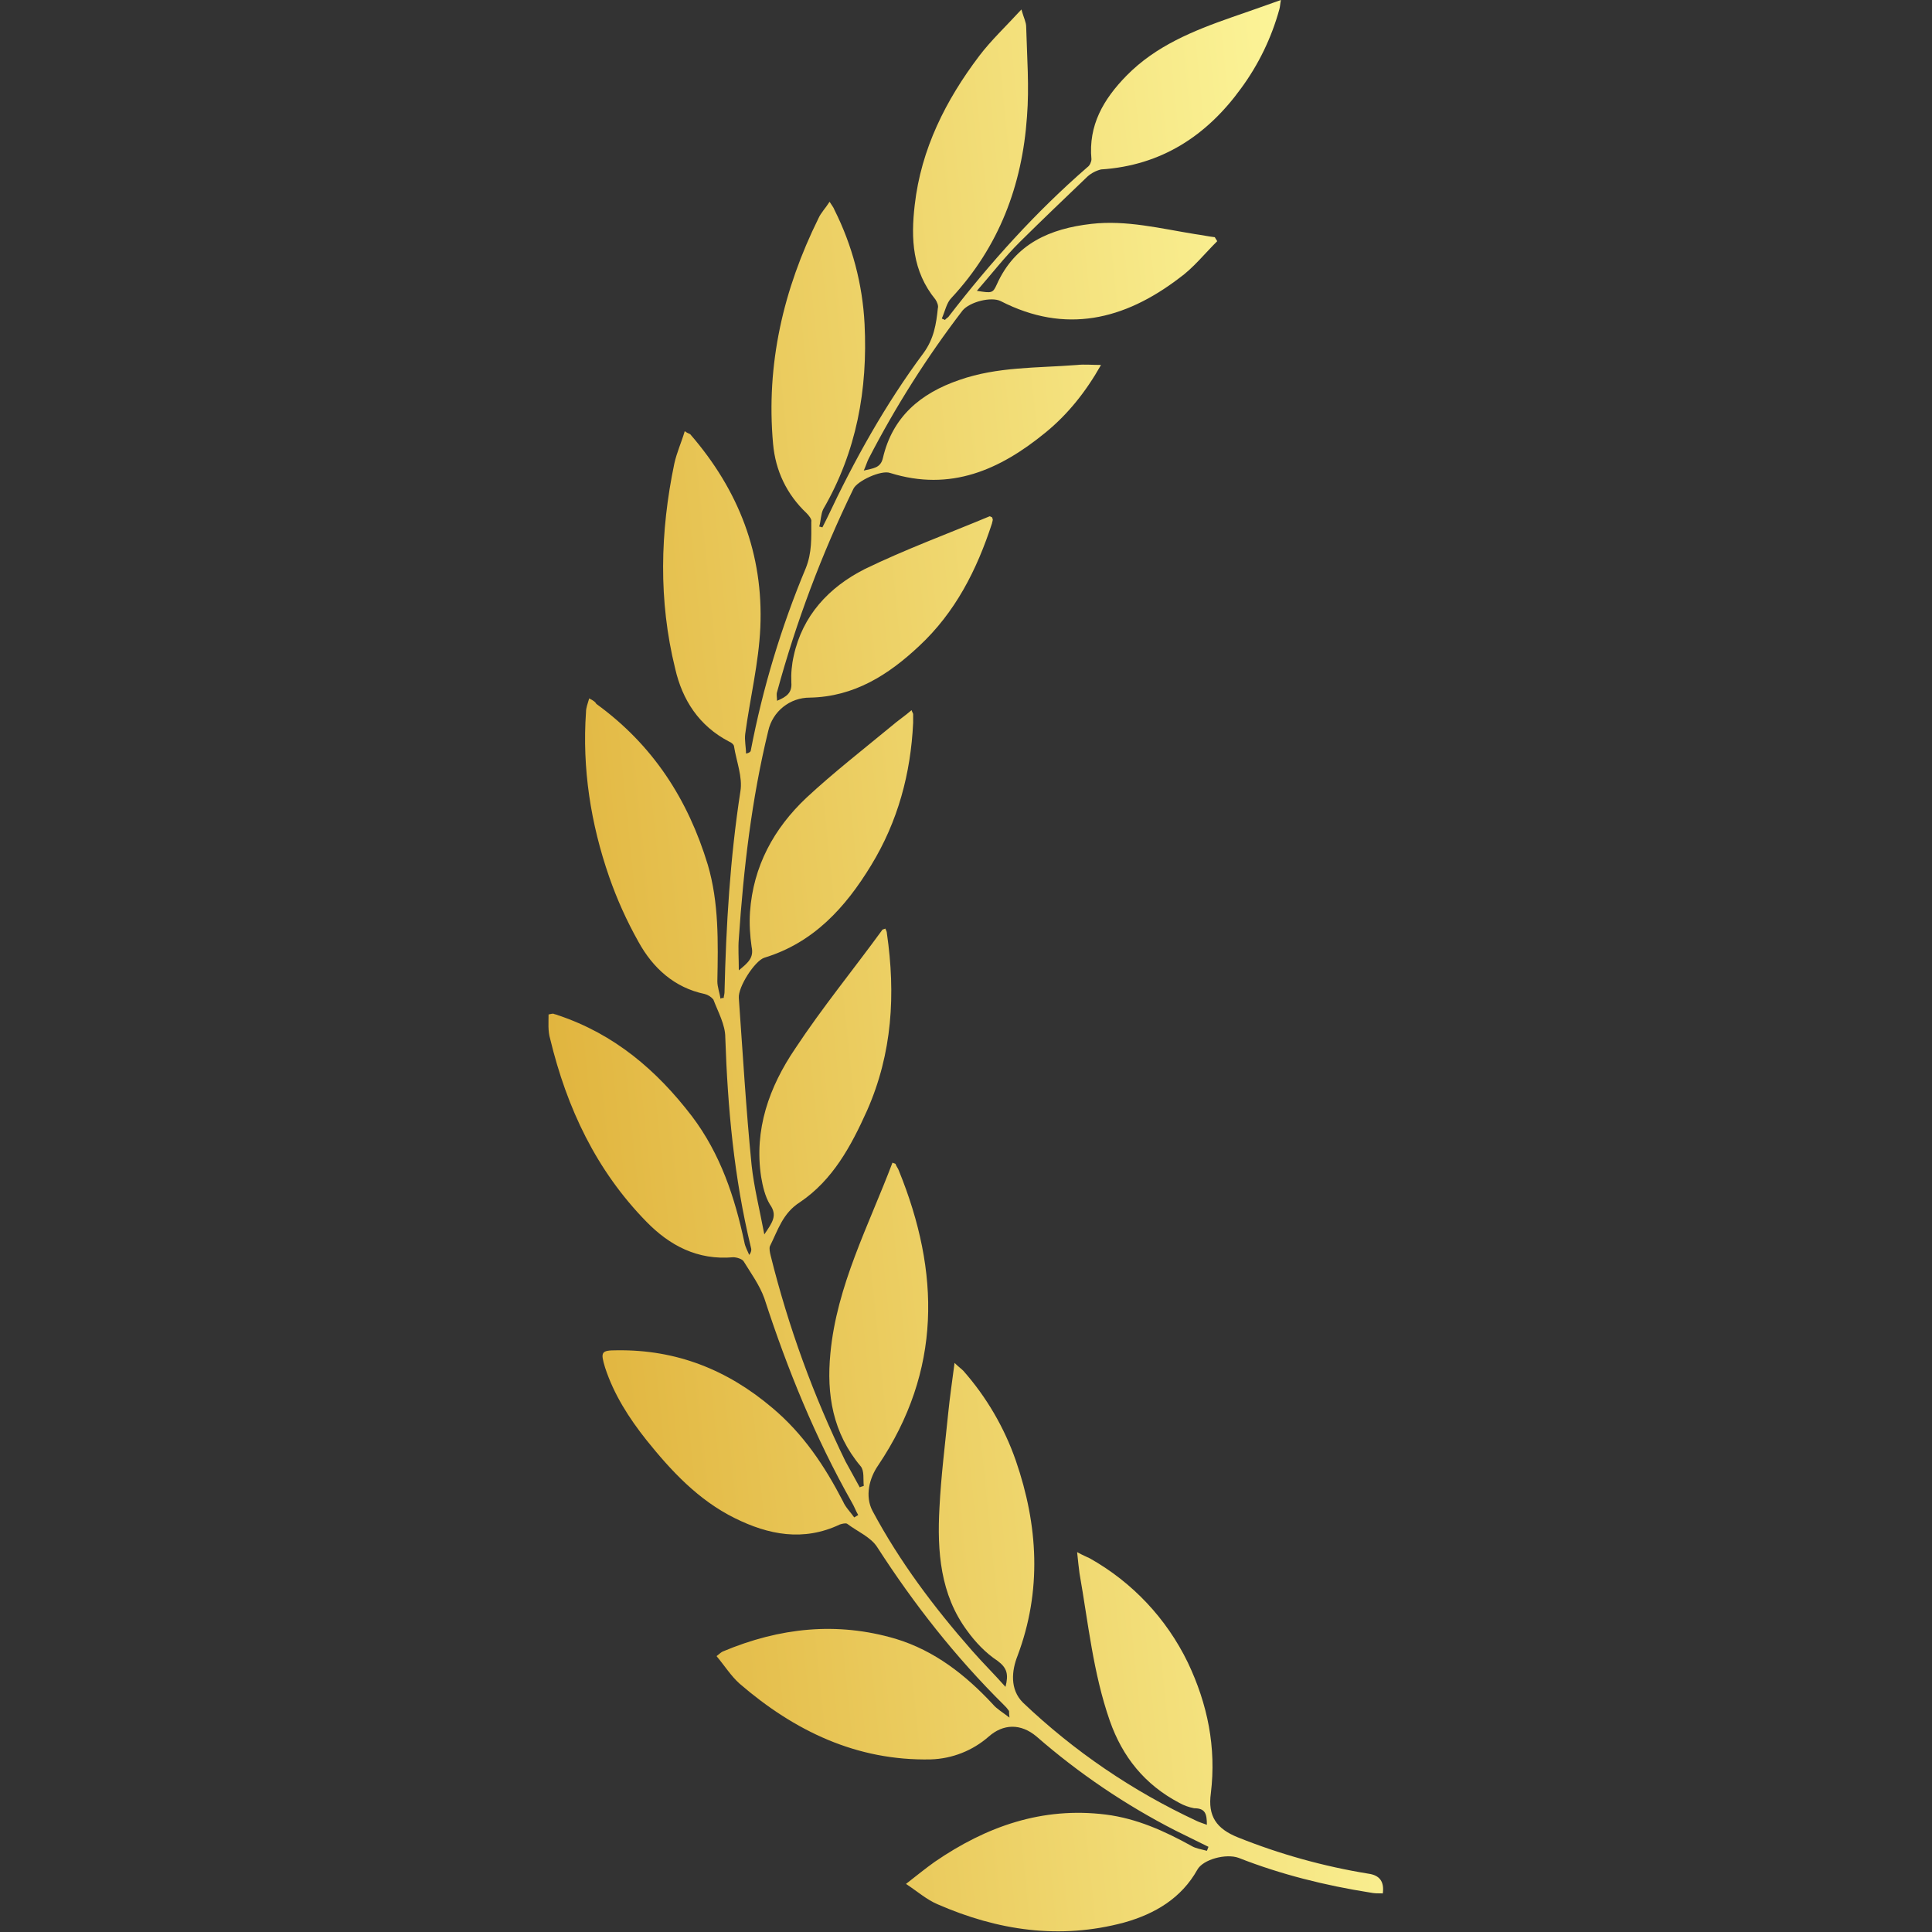 <svg width="128" height="128" viewBox="0 0 128 128" fill="none" xmlns="http://www.w3.org/2000/svg">
<rect x="0" y="0" width="128" height="128" fill="#333333" stroke="none"/>
<path d="M39.035 46.271C38.93 46.636 38.825 46.896 38.825 47.16C38.561 50.919 39.141 54.574 40.352 58.074C40.879 59.587 41.515 60.998 42.306 62.409C43.254 64.129 44.677 65.435 46.682 65.853C46.91 65.911 47.113 66.04 47.262 66.221C47.578 67.057 48.052 67.892 48.052 68.728C48.211 73.428 48.632 78.023 49.742 82.615C49.795 82.773 49.795 82.931 49.637 83.142C49.531 82.878 49.373 82.615 49.317 82.306C48.685 79.329 47.736 76.454 45.84 73.951C43.517 70.918 40.721 68.517 36.977 67.264C36.871 67.211 36.766 67.211 36.66 67.159C36.608 67.159 36.555 67.159 36.344 67.211C36.344 67.734 36.292 68.31 36.45 68.829C37.56 73.428 39.509 77.553 42.833 80.948C44.361 82.513 46.208 83.507 48.579 83.296C48.79 83.296 49.159 83.401 49.264 83.56C49.742 84.342 50.318 85.125 50.638 86.013C52.166 90.714 54.014 95.256 56.437 99.539C56.595 99.802 56.701 100.111 56.859 100.375C56.754 100.427 56.701 100.48 56.595 100.533C56.332 100.164 56.016 99.855 55.858 99.486C54.646 97.138 53.223 94.997 51.165 93.273C48.211 90.766 44.835 89.408 40.879 89.461C39.825 89.461 39.773 89.562 40.089 90.609C40.669 92.385 41.67 93.95 42.833 95.414C44.466 97.447 46.257 99.381 48.685 100.582C50.901 101.681 53.22 102.151 55.647 100.999C55.805 100.95 56.016 100.898 56.121 100.95C56.806 101.47 57.702 101.835 58.127 102.516C60.551 106.276 63.294 109.776 66.512 112.96C66.63 113.07 66.736 113.192 66.828 113.325C66.881 113.377 66.828 113.43 66.881 113.795C66.407 113.43 66.038 113.223 65.774 112.907C63.979 110.976 61.924 109.358 59.339 108.575C55.436 107.424 51.639 107.841 47.898 109.411C47.789 109.46 47.736 109.512 47.473 109.723C48 110.348 48.421 111.029 49.001 111.548C52.64 114.683 56.754 116.667 61.661 116.565C63.082 116.522 64.443 115.986 65.511 115.048C66.459 114.213 67.618 114.16 68.672 115.048C71.468 117.486 74.55 119.574 77.851 121.265L80.064 122.357C80.011 122.466 80.011 122.519 79.959 122.62C79.59 122.519 79.221 122.466 78.958 122.308C77.163 121.314 75.319 120.479 73.26 120.219C69.045 119.696 65.353 121.002 61.924 123.354C61.341 123.768 60.761 124.239 60.024 124.814C60.814 125.337 61.398 125.861 62.131 126.169C66.091 127.897 70.204 128.521 74.475 127.373C76.53 126.798 78.273 125.755 79.327 123.873C79.695 123.196 81.223 122.778 82.07 123.091C84.863 124.19 87.817 124.92 90.771 125.386C91.035 125.443 91.298 125.443 91.614 125.443C91.72 124.66 91.403 124.239 90.666 124.137C87.703 123.656 84.803 122.849 82.017 121.732C80.591 121.16 80.011 120.325 80.222 118.808C80.591 115.778 80.011 112.907 78.694 110.141C77.285 107.235 75.021 104.829 72.206 103.246C71.995 103.141 71.732 103.039 71.363 102.832C71.416 103.404 71.469 103.822 71.521 104.24C72.101 107.529 72.417 110.818 73.527 114.006C74.37 116.407 75.845 118.236 78.115 119.436C78.426 119.612 78.764 119.735 79.116 119.801C79.853 119.801 79.959 120.166 79.959 120.897C79.695 120.795 79.485 120.742 79.274 120.637C75.042 118.668 71.158 116.023 67.777 112.805C66.881 111.917 67.039 110.66 67.408 109.719C69.041 105.387 68.778 101.052 67.302 96.773C66.539 94.58 65.357 92.557 63.821 90.816C63.663 90.661 63.505 90.556 63.242 90.296C63.084 91.497 62.925 92.592 62.82 93.638C62.609 95.727 62.346 97.816 62.241 99.904C62.083 102.776 62.293 105.647 64.085 108.052C64.612 108.782 65.296 109.512 66.091 110.035C66.723 110.506 66.828 110.924 66.617 111.759C65.827 110.871 65.086 110.141 64.401 109.358C61.872 106.483 59.602 103.457 57.811 100.111C57.284 99.121 57.6 97.921 58.18 97.085C62.395 90.816 62.293 84.29 59.55 77.553C59.497 77.395 59.392 77.29 59.339 77.135C59.339 77.083 59.234 77.083 59.128 77.03C57.548 81.207 55.436 85.178 55.015 89.668C54.751 92.385 55.173 94.944 57.017 97.138C57.28 97.45 57.175 98.022 57.228 98.44C57.122 98.493 57.017 98.493 56.964 98.546L56.016 96.822C53.89 92.465 52.229 87.896 51.059 83.191C51.007 82.984 50.954 82.724 51.007 82.566C51.534 81.52 51.85 80.372 53.009 79.642C55.173 78.178 56.385 75.935 57.442 73.583C59.128 69.77 59.339 65.853 58.759 61.833C58.759 61.728 58.707 61.623 58.654 61.521C58.549 61.574 58.443 61.574 58.443 61.623C56.543 64.234 54.488 66.741 52.693 69.458C50.954 72.017 49.953 74.84 50.427 77.971C50.532 78.596 50.691 79.277 51.007 79.796C51.534 80.53 51.165 81 50.638 81.783C50.322 80.112 49.953 78.648 49.795 77.188C49.426 73.477 49.212 69.823 48.948 66.116C48.895 65.386 50.002 63.662 50.638 63.452C53.908 62.458 56.02 60.11 57.706 57.343C59.497 54.416 60.34 51.232 60.498 47.89V47.314C60.498 47.261 60.445 47.209 60.393 47.05C59.971 47.419 59.497 47.732 59.075 48.097C57.175 49.666 55.225 51.183 53.43 52.85C51.27 54.886 49.9 57.392 49.69 60.422C49.637 61.205 49.69 61.991 49.795 62.718C49.953 63.452 49.584 63.764 48.948 64.287C48.948 63.452 48.895 62.827 48.948 62.198C49.264 57.55 49.795 52.955 50.901 48.413C51.041 47.79 51.389 47.233 51.888 46.834C52.386 46.435 53.006 46.218 53.645 46.219C56.595 46.166 58.865 44.702 60.871 42.824C63.294 40.577 64.717 37.758 65.722 34.676C65.722 34.624 65.774 34.518 65.774 34.413C65.774 34.364 65.722 34.311 65.722 34.262C65.669 34.262 65.616 34.206 65.564 34.206C62.816 35.354 59.971 36.4 57.284 37.706C54.909 38.91 53.167 40.788 52.587 43.449C52.454 44.031 52.401 44.629 52.429 45.225C52.482 45.903 52.113 46.166 51.481 46.429C51.481 46.219 51.428 46.008 51.481 45.854C52.743 41.214 54.438 36.703 56.543 32.381C56.806 31.854 58.387 31.124 58.97 31.334C62.978 32.588 66.249 31.124 69.252 28.67C70.731 27.469 71.943 25.956 72.944 24.18C72.364 24.18 71.837 24.127 71.363 24.18C68.729 24.387 66.091 24.285 63.558 25.174C60.972 26.058 59.128 27.627 58.496 30.341C58.338 31.018 57.864 31.018 57.228 31.176C57.389 30.811 57.442 30.604 57.548 30.393C59.328 26.944 61.409 23.658 63.769 20.575C64.243 20.003 65.669 19.634 66.301 19.95C70.573 22.144 74.475 21.203 78.115 18.433C79.063 17.756 79.801 16.815 80.644 15.979C80.591 15.874 80.538 15.825 80.486 15.716C80.064 15.667 79.59 15.566 79.168 15.509C76.899 15.144 74.634 14.568 72.311 14.832C69.572 15.144 67.25 16.138 66.038 18.851C65.774 19.427 65.722 19.427 64.721 19.269C65.722 18.121 66.565 17.026 67.566 16.032C69.041 14.572 70.52 13.161 72.048 11.697C72.304 11.47 72.612 11.309 72.944 11.226C76.952 10.967 79.959 8.983 82.228 5.848C83.382 4.277 84.239 2.508 84.757 0.628C84.81 0.47 84.81 0.26 84.863 0C83.703 0.418 82.65 0.783 81.596 1.148C79.063 2.036 76.583 3.03 74.634 5.013C73.102 6.578 72.101 8.302 72.311 10.549C72.311 10.707 72.206 10.967 72.048 11.072C68.623 14.045 65.613 17.391 62.873 20.944C62.82 21.045 62.662 21.098 62.609 21.203C62.557 21.151 62.451 21.151 62.399 21.098C62.609 20.627 62.715 20.055 63.031 19.743C66.192 16.345 67.724 12.273 68.04 7.73C68.198 5.743 68.04 3.76 67.987 1.776C67.987 1.464 67.829 1.201 67.671 0.628C66.617 1.776 65.669 2.661 64.875 3.707C62.662 6.631 61.025 9.871 60.603 13.579C60.34 15.825 60.445 17.967 61.977 19.845C62.083 20.003 62.188 20.262 62.135 20.42C62.03 21.463 61.872 22.453 61.183 23.393C58.654 26.792 56.595 30.499 54.804 34.307L54.488 34.936C54.435 34.936 54.33 34.887 54.277 34.887C54.383 34.518 54.383 34.052 54.541 33.735C56.754 29.923 57.495 25.798 57.28 21.467C57.146 18.83 56.464 16.25 55.278 13.891C55.225 13.736 55.12 13.627 54.962 13.368C54.699 13.786 54.383 14.102 54.224 14.467C51.902 19.167 50.743 24.127 51.218 29.404C51.376 31.176 52.113 32.746 53.434 33.995C53.592 34.153 53.803 34.417 53.75 34.571C53.75 35.617 53.803 36.611 53.381 37.653C51.756 41.539 50.536 45.582 49.742 49.719C49.742 49.768 49.69 49.873 49.426 49.926C49.426 49.508 49.317 49.038 49.373 48.62C49.69 46.271 50.269 43.919 50.374 41.571C50.585 36.716 48.948 32.482 45.734 28.775C45.681 28.723 45.576 28.723 45.365 28.568C45.151 29.298 44.838 29.976 44.677 30.706C43.728 35.252 43.623 39.795 44.729 44.284C45.203 46.373 46.31 48.097 48.316 49.139C48.474 49.196 48.632 49.35 48.632 49.455C48.79 50.449 49.212 51.491 49.053 52.432C48.368 56.873 48.105 61.314 48 65.751C48 65.853 47.947 66.014 47.947 66.116C47.894 66.116 47.789 66.116 47.736 66.169C47.684 65.804 47.526 65.386 47.526 65.017C47.578 62.409 47.631 59.797 46.893 57.291C45.576 52.955 43.254 49.35 39.509 46.636C39.457 46.531 39.351 46.426 39.035 46.271Z" fill="url(#paint0_linear_2615_3198)"/>
<defs>
<linearGradient id="paint0_linear_2615_3198" x1="91.634" y1="0" x2="24.084" y2="6.833" gradientUnits="userSpaceOnUse">
<stop stop-color="#FFFCA3"/>
<stop offset="1" stop-color="#DEAE35"/>
</linearGradient>
</defs>
</svg>
